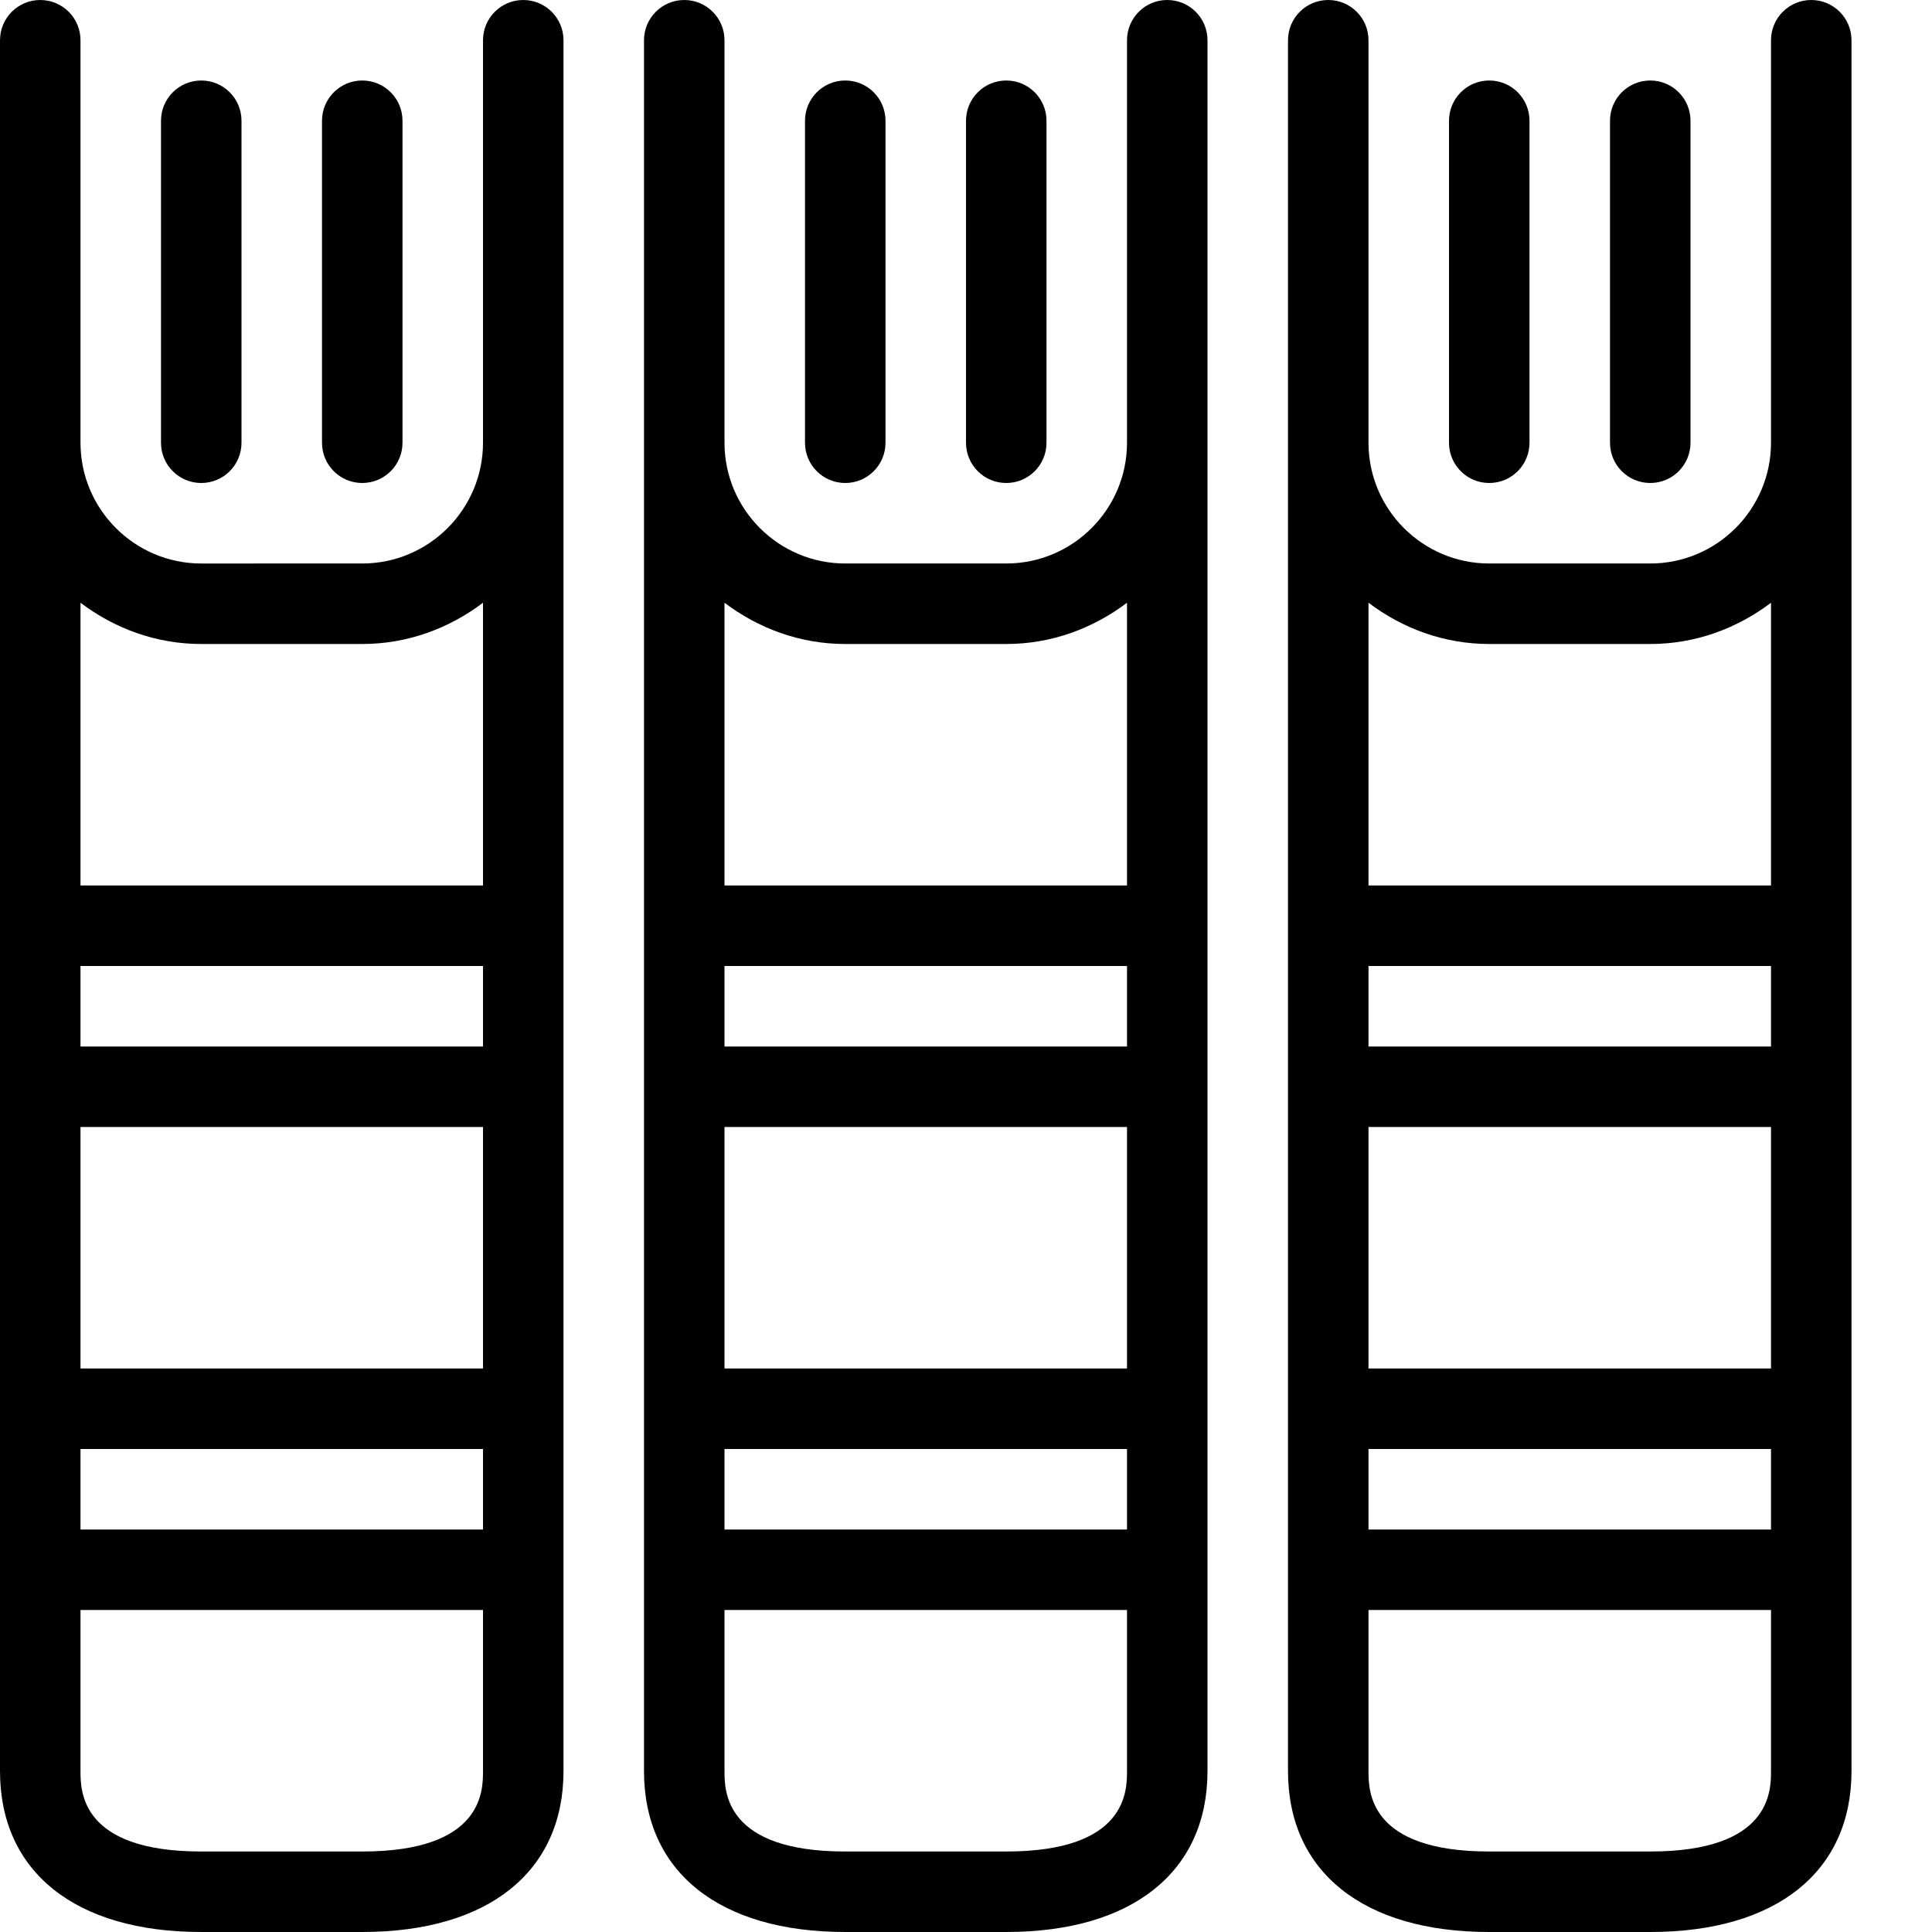 <?xml version="1.0" encoding="utf-8"?>
<!-- Generator: Adobe Illustrator 17.0.0, SVG Export Plug-In . SVG Version: 6.00 Build 0)  -->
<!DOCTYPE svg PUBLIC "-//W3C//DTD SVG 1.1//EN" "http://www.w3.org/Graphics/SVG/1.1/DTD/svg11.dtd">
<svg version="1.1" id="Layer_1" xmlns="http://www.w3.org/2000/svg" xmlns:xlink="http://www.w3.org/1999/xlink" x="0px" y="0px"
	 width="48px" height="48px" viewBox="0 0 48 48" enable-background="new 0 0 48 48" xml:space="preserve">
<g>
	<path fill="#010101" d="M13,0c-0.553,0-1,0.448-1,1v7v3c0,1.654-1.346,3-3,3H5c-1.654,0-3-1.346-3-3V8V1c0-0.552-0.447-1-1-1
		S0,0.448,0,1v7v3v33c0,2.505,1.869,4,5,4h4c3.131,0,5-1.495,5-4V11V8V1C14,0.448,13.553,0,13,0z M5,16h4
		c1.13,0,2.162-0.391,3-1.025V22H2v-7.025C2.838,15.609,3.87,16,5,16z M2,36h10v2H2V36z M2,34v-6h10v6H2z M2,26v-2h10v2H2z M9,46H5
		c-3,0-3-1.505-3-2v-4h10v4C12,44.495,12,46,9,46z"/>
	<path fill="#010101" d="M29,0c-0.553,0-1,0.448-1,1v7v3c0,1.654-1.346,3-3,3h-4c-1.654,0-3-1.346-3-3V8V1c0-0.552-0.447-1-1-1
		s-1,0.448-1,1v7v3v33c0,2.505,1.869,4,5,4h4c3.131,0,5-1.495,5-4V11V8V1C30,0.448,29.553,0,29,0z M21,16h4
		c1.13,0,2.162-0.391,3-1.025V22H18v-7.025C18.838,15.609,19.87,16,21,16z M18,36h10v2H18V36z M18,34v-6h10v6H18z M18,26v-2h10v2H18
		z M25,46h-4c-3,0-3-1.505-3-2v-4h10v4C28,44.495,28,46,25,46z"/>
	<path fill="#010101" d="M45,0c-0.553,0-1,0.448-1,1v7v3c0,1.654-1.346,3-3,3h-4c-1.654,0-3-1.346-3-3V8V1c0-0.552-0.447-1-1-1
		s-1,0.448-1,1v7v3v33c0,2.505,1.869,4,5,4h4c3.131,0,5-1.495,5-4V11V8V1C46,0.448,45.553,0,45,0z M37,16h4
		c1.13,0,2.162-0.391,3-1.025V22H34v-7.025C34.838,15.609,35.87,16,37,16z M34,36h10v2H34V36z M34,34v-6h10v6H34z M34,26v-2h10v2H34
		z M41,46h-4c-3,0-3-1.505-3-2v-4h10v4C44,44.495,44,46,41,46z"/>
	<path fill="#010101" d="M5,12c0.553,0,1-0.448,1-1V3c0-0.552-0.447-1-1-1S4,2.448,4,3v8C4,11.552,4.447,12,5,12z"/>
	<path fill="#010101" d="M9,12c0.553,0,1-0.448,1-1V3c0-0.552-0.447-1-1-1S8,2.448,8,3v8C8,11.552,8.447,12,9,12z"/>
	<path fill="#010101" d="M21,12c0.553,0,1-0.448,1-1V3c0-0.552-0.447-1-1-1s-1,0.448-1,1v8C20,11.552,20.447,12,21,12z"/>
	<path fill="#010101" d="M25,12c0.553,0,1-0.448,1-1V3c0-0.552-0.447-1-1-1s-1,0.448-1,1v8C24,11.552,24.447,12,25,12z"/>
	<path fill="#010101" d="M37,12c0.553,0,1-0.448,1-1V3c0-0.552-0.447-1-1-1s-1,0.448-1,1v8C36,11.552,36.447,12,37,12z"/>
	<path fill="#010101" d="M41,12c0.553,0,1-0.448,1-1V3c0-0.552-0.447-1-1-1s-1,0.448-1,1v8C40,11.552,40.447,12,41,12z"/>
</g>
</svg>
